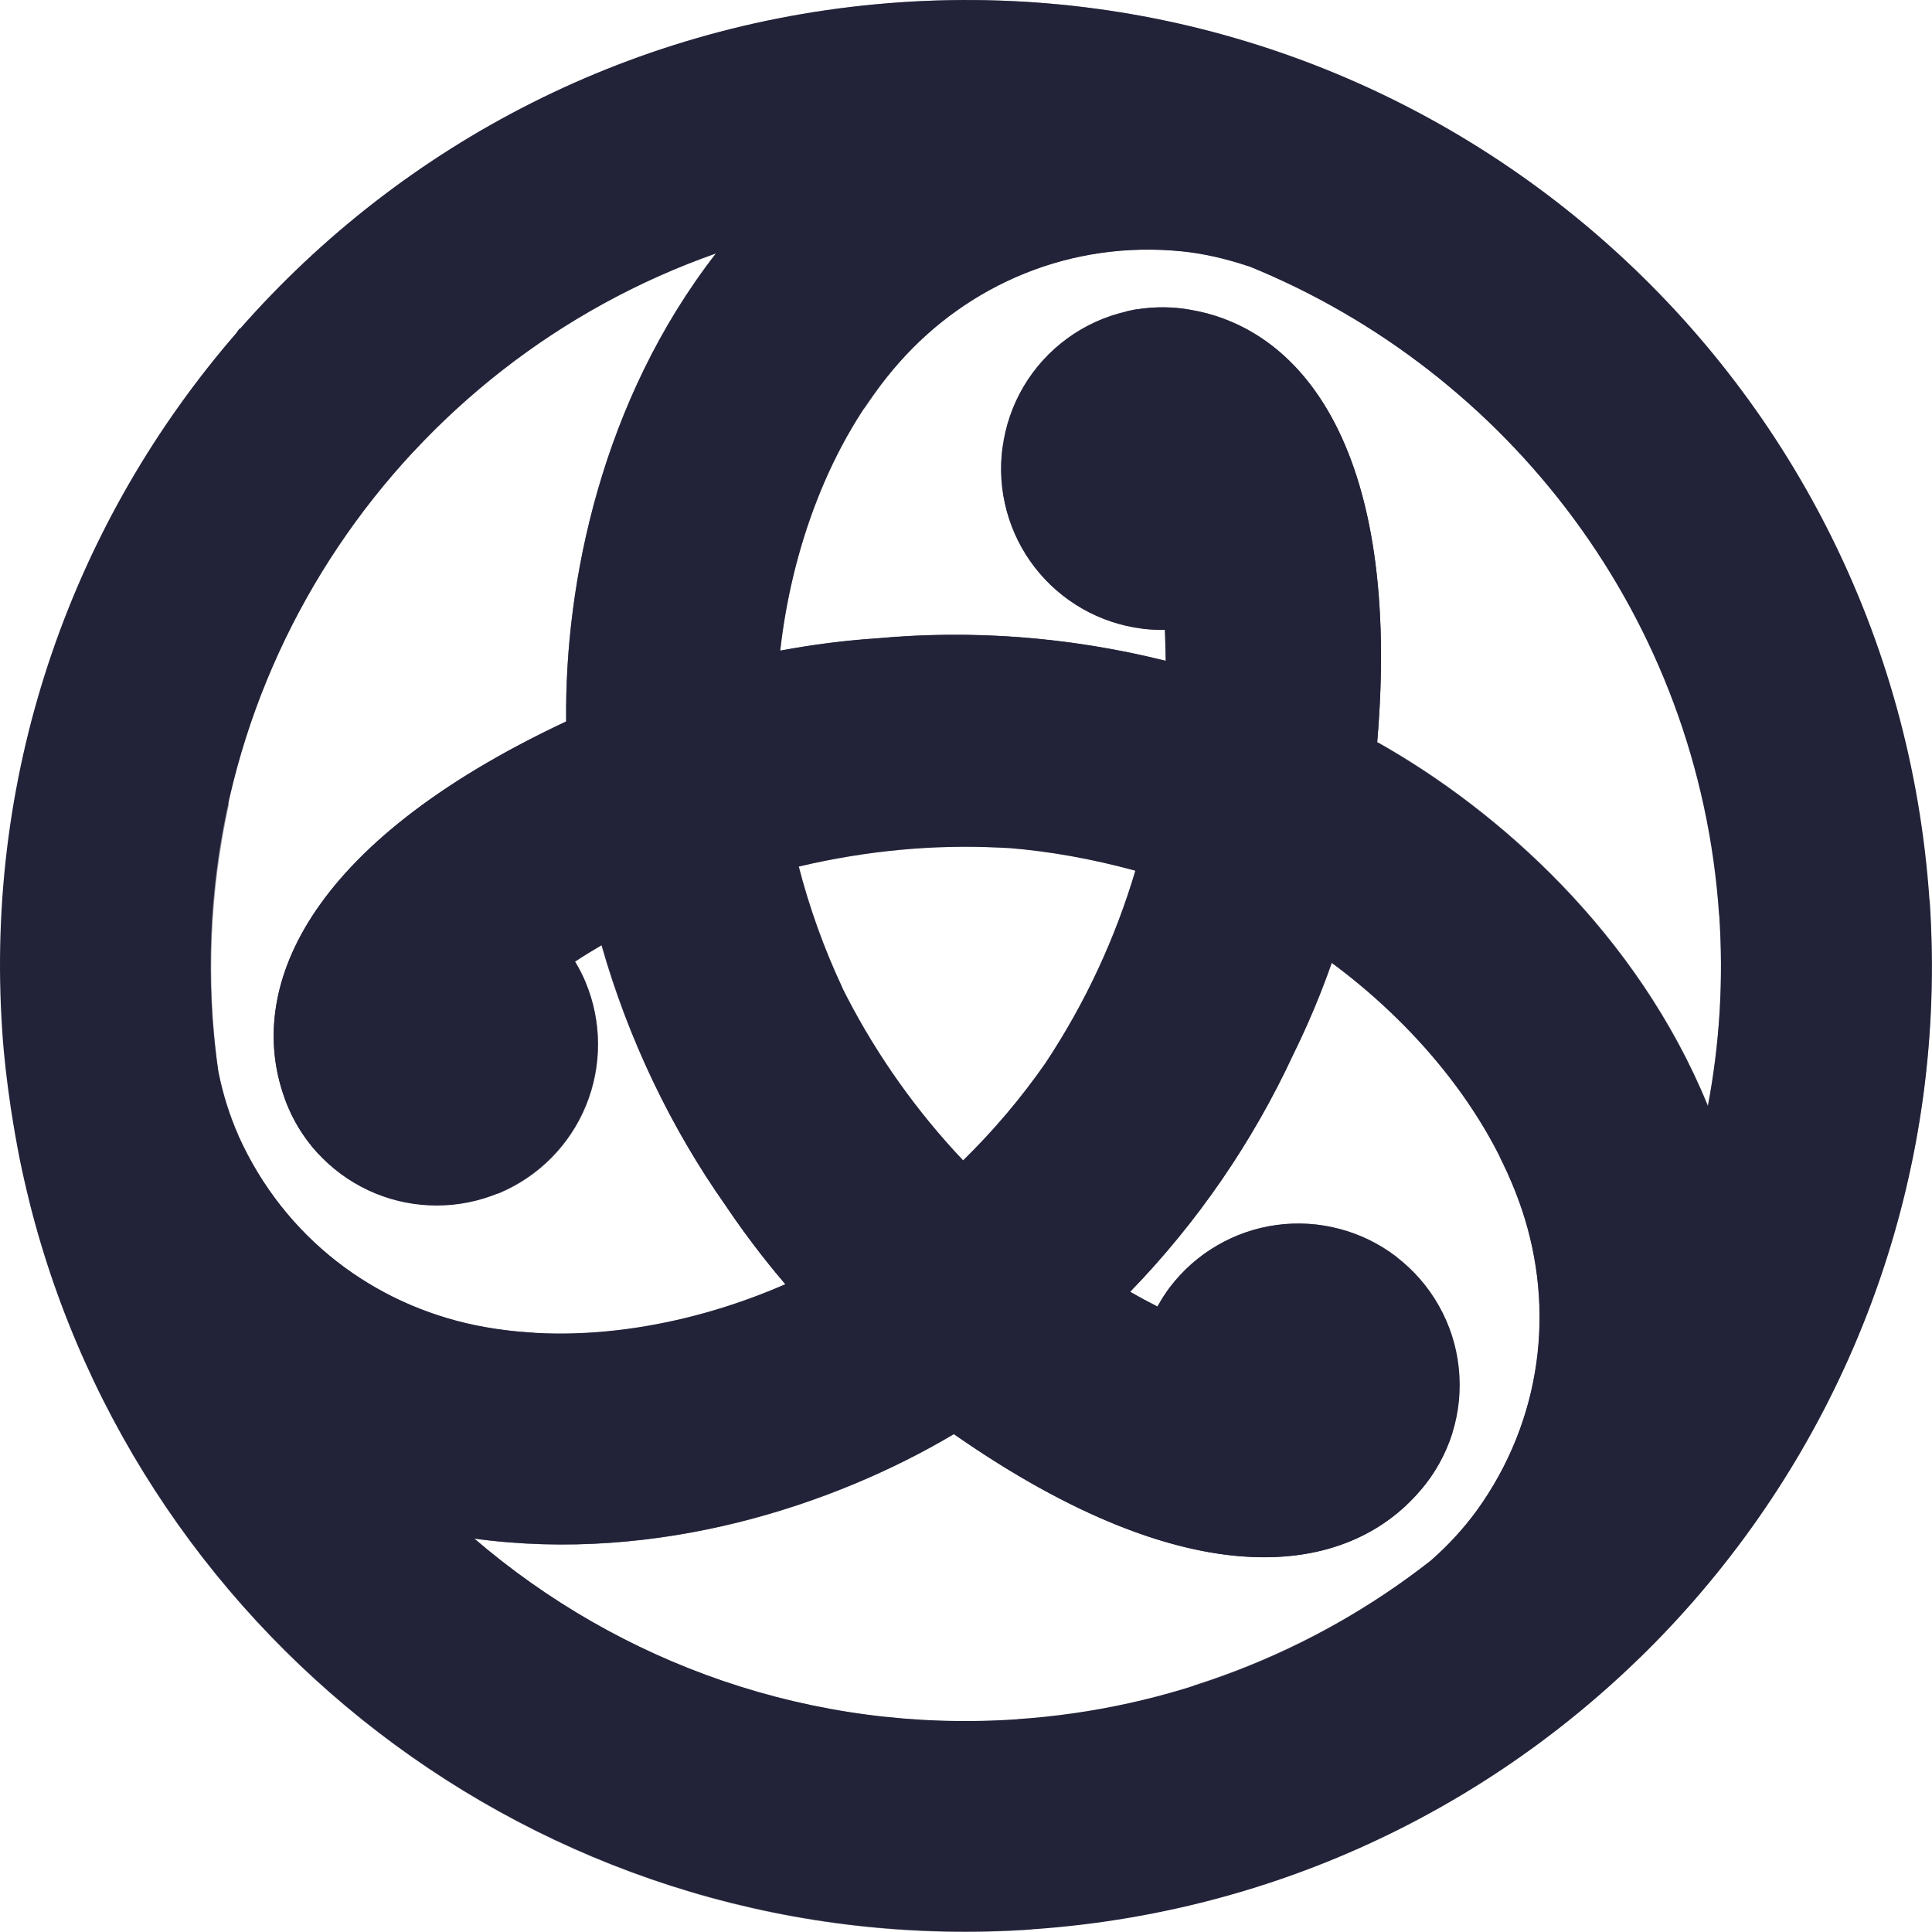 <svg width="28" height="28" viewBox="0 0 28 28" fill="none" xmlns="http://www.w3.org/2000/svg">
<g clip-path="url(#clip0_10034_70523)">
<path d="M27.964 13.05C27.44 5.336 20.762 -0.491 13.049 0.033C9.207 0.295 5.833 2.084 3.479 4.765L3.472 4.761C3.455 4.782 3.44 4.804 3.426 4.825C1.087 7.523 -0.229 11.107 0.033 14.95C0.057 15.317 0.1 15.676 0.153 16.033C0.153 16.05 0.157 16.064 0.16 16.081C0.196 16.316 0.237 16.551 0.282 16.781C0.325 16.994 0.373 17.205 0.426 17.416C2.043 23.863 8.083 28.429 14.95 27.962C22.662 27.438 28.491 20.76 27.966 13.046L27.964 13.05ZM24.916 13.258C24.981 14.208 24.921 15.137 24.751 16.033C24.751 16.029 24.747 16.024 24.747 16.019C23.73 13.539 21.723 11.747 19.959 10.757C20.316 6.555 18.89 4.782 17.276 4.495C16.963 4.436 16.641 4.442 16.331 4.512C16.02 4.582 15.727 4.715 15.47 4.902C15.213 5.089 14.996 5.327 14.834 5.601C14.672 5.875 14.568 6.179 14.528 6.495C14.488 6.8 14.509 7.109 14.59 7.406C14.67 7.702 14.808 7.98 14.996 8.223C15.184 8.466 15.418 8.669 15.685 8.822C15.951 8.974 16.245 9.073 16.55 9.111C16.663 9.126 16.773 9.13 16.881 9.128C16.888 9.278 16.892 9.428 16.893 9.578C15.4 9.21 14.005 9.135 12.733 9.25C12.255 9.282 11.779 9.342 11.308 9.43C11.466 8.011 12 6.416 13.033 5.252C14.032 4.123 15.517 3.479 17.137 3.644C17.444 3.675 17.772 3.752 18.066 3.85C18.081 3.855 18.095 3.86 18.107 3.862C21.859 5.391 24.622 8.953 24.914 13.258H24.916ZM15.158 15.396C15.158 15.396 15.158 15.398 15.156 15.4C14.802 15.909 14.401 16.383 13.958 16.817C13.287 16.108 12.719 15.309 12.271 14.443C12.249 14.397 12.226 14.356 12.204 14.31V14.306C11.941 13.744 11.731 13.159 11.576 12.559C12.57 12.324 13.545 12.238 14.478 12.284L14.626 12.291H14.631C15.216 12.339 15.824 12.447 16.454 12.619C16.162 13.603 15.726 14.537 15.16 15.393L15.158 15.396ZM10.376 3.673L10.369 3.682C8.728 5.8 8.181 8.433 8.205 10.455C4.386 12.247 3.567 14.368 4.123 15.911C4.137 15.954 4.154 15.995 4.171 16.036C4.41 16.608 4.867 17.061 5.441 17.297C6.014 17.532 6.658 17.53 7.23 17.291C7.802 17.052 8.256 16.595 8.491 16.021C8.726 15.447 8.724 14.804 8.485 14.232C8.442 14.13 8.392 14.031 8.335 13.937C8.455 13.857 8.584 13.779 8.723 13.697C9.149 15.176 9.779 16.424 10.515 17.468C10.781 17.863 11.068 18.244 11.382 18.611C10.074 19.184 8.426 19.519 6.899 19.207C5.424 18.906 4.123 17.943 3.454 16.457C3.326 16.166 3.23 15.861 3.167 15.549C3.127 15.281 3.098 15.012 3.078 14.742C2.738 9.727 5.848 5.264 10.376 3.673ZM14.741 24.917C11.763 25.12 8.979 24.105 6.875 22.298C9.53 22.66 12.084 21.817 13.824 20.784C17.286 23.197 19.533 22.847 20.592 21.594C20.799 21.352 20.955 21.07 21.05 20.766C21.145 20.462 21.176 20.142 21.142 19.825C21.109 19.508 21.011 19.201 20.854 18.924C20.698 18.646 20.486 18.404 20.233 18.211C19.988 18.024 19.71 17.888 19.413 17.81C19.116 17.731 18.806 17.712 18.502 17.753C18.197 17.794 17.904 17.895 17.639 18.05C17.373 18.204 17.141 18.41 16.955 18.654C16.888 18.743 16.828 18.839 16.775 18.934C16.648 18.87 16.514 18.798 16.378 18.719C17.353 17.713 18.152 16.549 18.742 15.278C18.953 14.848 19.139 14.406 19.298 13.953C20.448 14.802 21.564 16.059 22.058 17.537C22.535 18.965 22.353 20.575 21.399 21.896C21.211 22.152 20.996 22.387 20.757 22.598L20.748 22.607C19.025 23.964 16.932 24.768 14.744 24.915L14.741 24.917Z" fill="#222239"/>
<g style="mix-blend-mode:overlay" opacity="0.9">
<path d="M17.276 4.493C17.013 4.443 16.744 4.44 16.48 4.483C17.82 5.211 18.795 7.241 18.283 11.246C18.113 12.549 17.73 13.815 17.149 14.994C16.649 16.069 15.998 17.068 15.216 17.959C15.587 18.238 15.975 18.494 16.378 18.724C17.353 17.718 18.153 16.555 18.743 15.284C19.325 14.106 19.707 12.839 19.876 11.536C20.487 6.768 18.987 4.799 17.276 4.494L17.276 4.493Z" fill="#222239"/>
</g>
<g style="mix-blend-mode:overlay" opacity="0.8">
<path d="M18.282 11.244C18.795 7.24 17.82 5.209 16.48 4.48C16.428 4.487 16.378 4.5 16.324 4.512C17.635 5.266 18.579 7.293 18.073 11.244C17.904 12.547 17.521 13.813 16.94 14.992C16.458 16.029 15.835 16.995 15.088 17.861C15.131 17.895 15.172 17.926 15.215 17.957C15.997 17.065 16.648 16.066 17.149 14.991C17.731 13.813 18.114 12.547 18.282 11.244Z" fill="#222239"/>
</g>
<g style="mix-blend-mode:overlay" opacity="0.5">
<path d="M13.191 20.327C13.064 20.231 12.944 20.13 12.822 20.029C10.845 20.854 8.107 21.371 5.385 20.739C5.828 21.306 6.327 21.829 6.873 22.298C9.528 22.661 12.082 21.817 13.821 20.785C13.608 20.635 13.397 20.482 13.189 20.325L13.191 20.327Z" fill="#222239"/>
</g>
<g style="mix-blend-mode:overlay" opacity="0.6">
<path d="M12.824 20.029C12.764 19.979 12.702 19.929 12.645 19.879C10.654 20.674 7.901 21.151 5.186 20.473C5.253 20.561 5.321 20.652 5.387 20.739C8.107 21.371 10.847 20.854 12.824 20.029Z" fill="#222239"/>
</g>
<g style="mix-blend-mode:overlay" opacity="0.9">
<path d="M4.125 15.914C4.139 15.957 4.156 15.998 4.173 16.038C4.262 16.249 4.377 16.438 4.516 16.608C4.477 15.085 5.747 13.223 9.47 11.666C10.683 11.161 11.971 10.86 13.282 10.774C14.464 10.669 15.655 10.733 16.818 10.966C16.878 10.463 16.902 9.994 16.898 9.579C15.539 9.237 14.132 9.126 12.736 9.251C11.425 9.337 10.137 9.638 8.924 10.142C4.49 11.996 3.533 14.28 4.126 15.916V15.914H4.125Z" fill="#222239"/>
</g>
<g style="mix-blend-mode:overlay" opacity="0.8">
<path d="M9.47 11.668C5.747 13.226 4.477 15.087 4.516 16.611C4.549 16.651 4.585 16.69 4.621 16.728C4.618 15.216 5.903 13.386 9.576 11.848C10.789 11.343 12.076 11.042 13.387 10.956C14.527 10.855 15.675 10.912 16.799 11.124C16.807 11.072 16.813 11.019 16.818 10.966C15.655 10.735 14.464 10.67 13.282 10.775C11.971 10.861 10.683 11.162 9.47 11.666V11.668Z" fill="#222239"/>
</g>
<g style="mix-blend-mode:overlay" opacity="0.4">
<path d="M19.881 11.534C19.862 11.692 19.835 11.845 19.809 12.001C21.51 13.3 23.328 15.415 24.143 18.086C24.412 17.418 24.615 16.725 24.749 16.017C23.735 13.537 21.728 11.747 19.965 10.757C19.943 11.009 19.916 11.266 19.883 11.534H19.881Z" fill="#222239"/>
</g>
<g style="mix-blend-mode:overlay" opacity="0.5">
<path d="M19.808 12.001C19.794 12.078 19.782 12.157 19.767 12.233C21.452 13.561 23.242 15.705 24.011 18.396C24.056 18.293 24.099 18.189 24.14 18.087C23.326 15.415 21.509 13.302 19.806 12.001H19.808Z" fill="#222239"/>
</g>
<g style="mix-blend-mode:overlay" opacity="0.9">
<path d="M20.592 21.592C20.765 21.388 20.903 21.156 20.999 20.907C19.698 21.702 17.453 21.532 14.24 19.085C13.196 18.288 12.291 17.323 11.562 16.229C10.879 15.259 10.34 14.196 9.959 13.072C9.494 13.271 9.075 13.486 8.716 13.697C9.1 15.045 9.707 16.319 10.512 17.466C11.231 18.539 12.127 19.51 13.191 20.322C17.015 23.235 19.471 22.921 20.589 21.591H20.592V21.592Z" fill="#222239"/>
</g>
<g style="mix-blend-mode:overlay" opacity="0.8">
<path d="M14.243 19.086C17.453 21.532 19.7 21.702 21.001 20.906C21.02 20.856 21.037 20.806 21.051 20.758C19.743 21.518 17.515 21.318 14.348 18.906C13.303 18.108 12.398 17.143 11.669 16.05C11.012 15.114 10.487 14.092 10.11 13.012C10.059 13.034 10.012 13.053 9.963 13.074C10.344 14.198 10.884 15.261 11.566 16.232C12.285 17.306 13.181 18.276 14.245 19.088L14.242 19.086H14.243Z" fill="#222239"/>
</g>
<g style="mix-blend-mode:overlay" opacity="0.3">
<path d="M8.921 10.137C9.068 10.077 9.214 10.022 9.362 9.967C9.635 7.844 10.557 5.211 12.465 3.172C11.751 3.275 11.049 3.443 10.368 3.68C8.727 5.798 8.181 8.431 8.205 10.454C8.432 10.346 8.67 10.24 8.919 10.138L8.921 10.137Z" fill="#222239"/>
</g>
<g style="mix-blend-mode:overlay" opacity="0.4">
<path d="M9.361 9.967C9.436 9.941 9.508 9.912 9.582 9.886C9.889 7.762 10.852 5.142 12.795 3.129C12.685 3.141 12.574 3.156 12.464 3.17C10.557 5.211 9.635 7.842 9.362 9.965V9.967H9.361Z" fill="#222239"/>
</g>
<g style="mix-blend-mode:multiply" opacity="0.4">
<path d="M13.049 0.034C9.206 0.295 5.833 2.085 3.478 4.766L3.426 4.825C3.883 5.281 5.383 6.177 5.989 6.551C7.197 5.249 8.704 4.262 10.379 3.673C10.496 3.52 10.62 3.369 10.75 3.223C12.331 1.438 14.49 0.496 16.996 0.496C17.274 0.496 17.842 0.542 17.854 0.542C16.294 0.093 14.669 -0.079 13.05 0.033L13.049 0.034Z" fill="#222239"/>
</g>
<g style="mix-blend-mode:multiply" opacity="0.4">
<path d="M14.741 24.92C11.763 25.123 8.979 24.108 6.876 22.301C6.678 22.275 6.481 22.242 6.286 22.203C3.95 21.726 2.053 20.327 0.802 18.159C0.664 17.919 0.539 17.673 0.426 17.42C2.043 23.868 8.083 28.434 14.947 27.967C14.979 27.26 14.77 25.62 14.739 24.92H14.741Z" fill="#222239"/>
</g>
<g style="mix-blend-mode:multiply" opacity="0.4">
<path d="M27.964 13.051C27.533 13.007 25.434 13.173 24.917 13.259C24.981 14.208 24.922 15.137 24.751 16.034C24.823 16.211 24.893 16.393 24.955 16.577C25.71 18.839 25.446 21.18 24.196 23.35C24.057 23.589 23.907 23.821 23.745 24.046C23.745 24.046 23.752 24.04 23.755 24.036C26.599 21.268 28.254 17.32 27.964 13.053V13.051Z" fill="#222239"/>
</g>
<g style="mix-blend-mode:multiply" opacity="0.5">
<path d="M17.14 3.642C17.446 3.673 17.774 3.75 18.069 3.848C18.083 3.853 18.098 3.857 18.11 3.86C19.312 4.35 20.417 5.05 21.376 5.925C21.376 5.925 21.38 5.928 21.383 5.93C21.843 5.405 22.727 4.828 22.727 4.828C22.727 4.828 21.373 3.443 19.301 3.012C17.851 2.71 14.581 2.42 12.518 5.93L12.537 5.911C12.691 5.681 12.851 5.456 13.036 5.249C14.035 4.121 15.52 3.476 17.14 3.642Z" fill="#222239"/>
</g>
<g style="mix-blend-mode:multiply" opacity="0.5">
<path d="M21.399 21.898C21.211 22.155 20.996 22.39 20.757 22.6C20.748 22.61 20.736 22.619 20.726 22.629C19.7 23.424 18.542 24.032 17.305 24.424C17.303 24.424 17.3 24.424 17.297 24.426C17.523 25.087 17.58 26.141 17.58 26.141C17.58 26.141 19.456 25.663 20.866 24.083C21.85 22.979 23.738 20.291 21.73 16.75C21.73 16.75 21.733 16.761 21.737 16.776C21.862 17.023 21.974 17.277 22.061 17.538C22.538 18.966 22.355 20.576 21.402 21.896L21.399 21.898Z" fill="#222239"/>
</g>
<g style="mix-blend-mode:multiply" opacity="0.5">
<path d="M3.46 16.462C3.332 16.171 3.235 15.866 3.172 15.554C3.169 15.54 3.165 15.525 3.162 15.511C2.985 14.22 3.043 12.912 3.318 11.652V11.644C2.633 11.51 1.692 11.031 1.692 11.031C1.692 11.031 1.169 12.898 1.833 14.905C2.298 16.311 3.68 19.289 7.75 19.321C7.75 19.321 7.739 19.318 7.724 19.313C7.449 19.296 7.173 19.268 6.903 19.213C5.427 18.911 4.126 17.948 3.457 16.462H3.46Z" fill="#222239"/>
</g>
<g style="mix-blend-mode:multiply" opacity="0.6">
<path d="M16.55 9.11C16.663 9.124 16.773 9.128 16.881 9.126C16.881 9.126 16.806 7.672 16.629 6.924C16.45 6.179 16.186 5.683 15.898 5.403C15.69 5.202 15.036 4.952 14.528 6.49C14.489 6.795 14.51 7.104 14.59 7.401C14.671 7.697 14.809 7.975 14.997 8.218C15.184 8.461 15.418 8.665 15.685 8.817C15.951 8.97 16.246 9.068 16.55 9.107V9.109V9.11Z" fill="#222239"/>
</g>
<g style="mix-blend-mode:multiply" opacity="0.5">
<path d="M8.489 14.236C8.445 14.135 8.395 14.037 8.338 13.942C8.338 13.942 7.113 14.732 6.557 15.259C6.001 15.787 5.704 16.264 5.606 16.654C5.537 16.934 5.647 17.624 7.233 17.296C7.805 17.056 8.259 16.6 8.494 16.026C8.729 15.452 8.727 14.809 8.488 14.236H8.489Z" fill="#222239"/>
</g>
<g style="mix-blend-mode:multiply" opacity="0.6">
<path d="M16.958 18.652C16.89 18.741 16.831 18.837 16.778 18.932C16.778 18.932 18.075 19.596 18.81 19.814C19.545 20.032 20.106 20.051 20.492 19.941C20.77 19.862 21.311 19.419 20.235 18.211C19.991 18.025 19.712 17.889 19.415 17.811C19.118 17.732 18.809 17.713 18.505 17.754C18.2 17.795 17.907 17.896 17.642 18.05C17.376 18.205 17.144 18.41 16.958 18.655V18.652Z" fill="#222239"/>
</g>
<g style="mix-blend-mode:multiply" opacity="0.3">
<path d="M16.455 12.622C16.161 13.599 15.748 14.488 15.243 15.271C15.216 15.312 15.19 15.353 15.161 15.396C15.161 15.396 15.161 15.398 15.159 15.401C14.805 15.909 14.404 16.384 13.961 16.817C14.282 17.157 14.627 17.488 15.008 17.802C15.441 18.142 15.899 18.45 16.378 18.721C17.354 17.715 18.153 16.552 18.743 15.281C18.954 14.851 19.14 14.408 19.298 13.956C18.805 13.594 18.307 13.304 17.847 13.108C17.394 12.914 16.928 12.751 16.452 12.622H16.455H16.455Z" fill="#222239"/>
</g>
<g style="mix-blend-mode:multiply" opacity="0.3">
<path d="M6.876 22.301C9.53 22.663 12.084 21.82 13.824 20.787C13.61 20.637 13.399 20.484 13.191 20.327C12.53 19.821 11.923 19.247 11.381 18.614C10.072 19.186 8.424 19.522 6.897 19.21C5.422 18.909 4.121 17.945 3.452 16.46C3.324 16.169 3.228 15.864 3.165 15.552C3.551 18.259 4.916 20.621 6.874 22.301L6.876 22.301Z" fill="#222239"/>
</g>
<g style="mix-blend-mode:multiply" opacity="0.3">
<path d="M13.96 16.817C13.29 16.108 12.722 15.309 12.274 14.443C12.252 14.397 12.228 14.356 12.207 14.311V14.306C11.944 13.744 11.734 13.16 11.579 12.559C11.124 12.667 10.666 12.801 10.206 12.974C9.695 13.178 9.2 13.42 8.725 13.697C9.152 15.176 9.782 16.424 10.517 17.468C10.783 17.864 11.071 18.244 11.385 18.611C11.945 18.367 12.447 18.077 12.846 17.777C13.24 17.482 13.613 17.16 13.963 16.814L13.96 16.817Z" fill="#222239"/>
</g>
<g style="mix-blend-mode:multiply" opacity="0.3">
<path d="M10.37 3.682C8.728 5.801 8.182 8.433 8.206 10.456C8.443 10.344 8.681 10.238 8.922 10.137C9.69 9.816 10.49 9.578 11.308 9.426C11.467 8.007 12.001 6.411 13.034 5.247C14.032 4.119 15.518 3.474 17.138 3.639C17.445 3.671 17.773 3.747 18.067 3.846C18.081 3.85 18.096 3.855 18.108 3.857C16.571 3.23 14.91 2.964 13.254 3.079C12.247 3.149 11.284 3.352 10.374 3.673C10.371 3.675 10.369 3.68 10.367 3.682H10.37Z" fill="#222239"/>
</g>
<g style="mix-blend-mode:multiply" opacity="0.3">
<path d="M24.749 16.014C23.734 13.535 21.726 11.742 19.962 10.753C19.941 11.005 19.914 11.263 19.878 11.534C19.771 12.359 19.578 13.171 19.301 13.956C20.451 14.804 21.567 16.062 22.061 17.54C22.538 18.968 22.355 20.578 21.402 21.898C21.214 22.155 20.998 22.39 20.76 22.6L20.751 22.61C22.806 20.995 24.26 18.666 24.759 16.031C24.759 16.026 24.754 16.021 24.754 16.017L24.749 16.014Z" fill="#222239"/>
</g>
<g style="mix-blend-mode:multiply" opacity="0.3">
<path d="M11.301 11.112C11.36 11.6 11.452 12.084 11.576 12.559C12.571 12.325 13.546 12.238 14.478 12.284L14.626 12.291H14.631C15.216 12.339 15.824 12.447 16.455 12.619C16.589 12.171 16.702 11.706 16.783 11.222C16.872 10.619 16.898 10.06 16.895 9.574C15.403 9.205 14.008 9.131 12.736 9.246C12.258 9.277 11.782 9.337 11.311 9.426C11.244 10.034 11.241 10.611 11.303 11.11L11.301 11.112Z" fill="#222239"/>
</g>
</g>
<defs>
<clipPath id="clip0_10034_70523">
<rect width="28" height="28" fill="white"/>
</clipPath>
</defs>
</svg>
